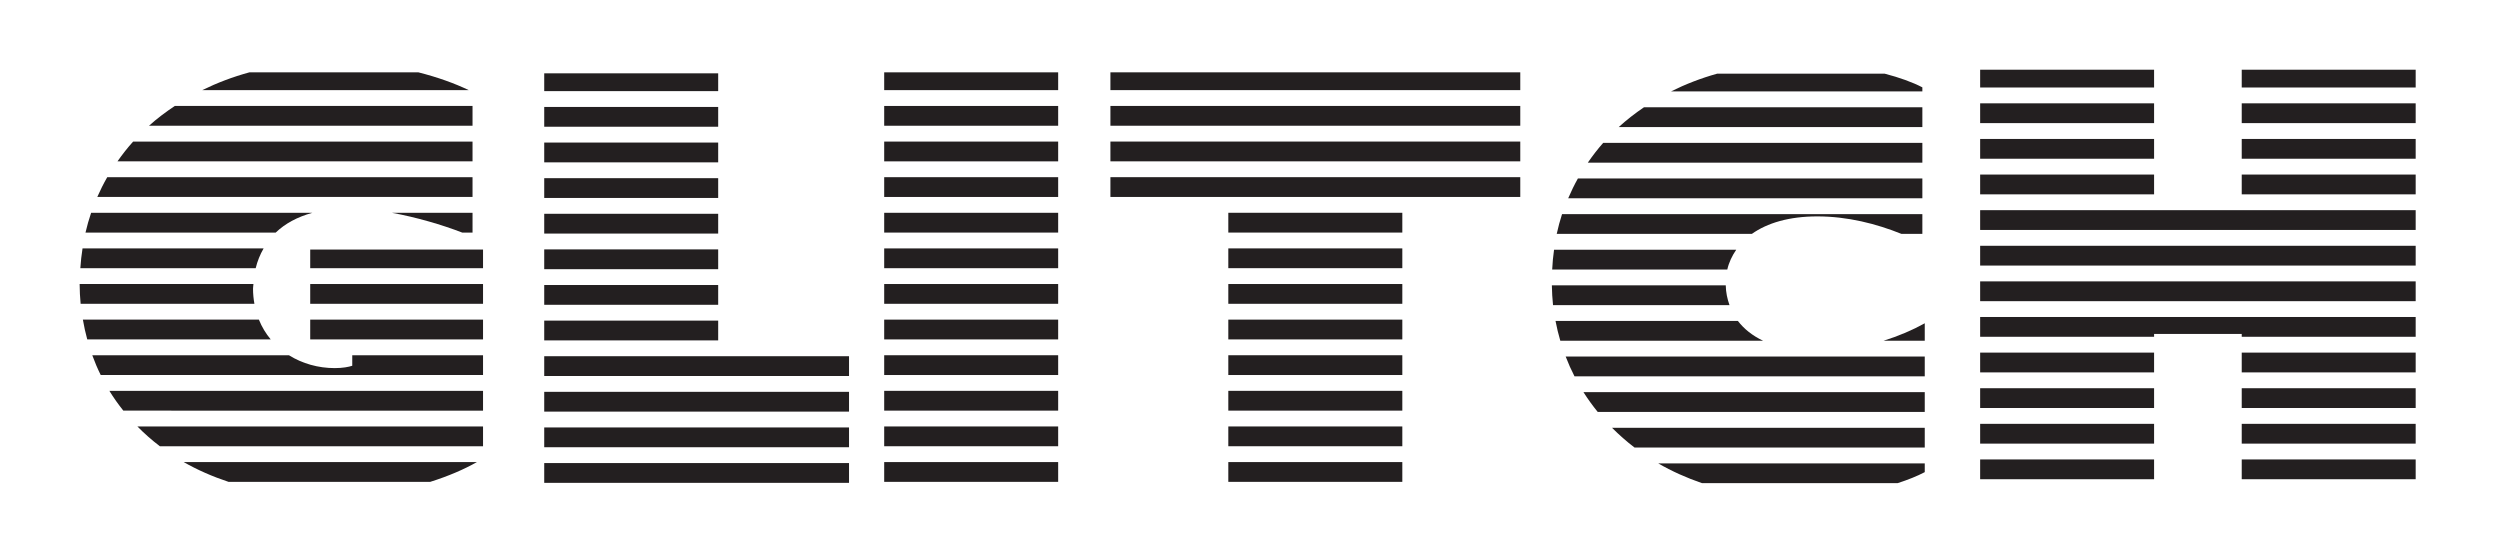 <?xml version="1.0" encoding="utf-8"?>
<!-- Generator: Adobe Illustrator 16.0.4, SVG Export Plug-In . SVG Version: 6.00 Build 0)  -->
<!DOCTYPE svg PUBLIC "-//W3C//DTD SVG 1.1//EN" "http://www.w3.org/Graphics/SVG/1.1/DTD/svg11.dtd">
<svg version="1.1" id="Layer_1" xmlns="http://www.w3.org/2000/svg" xmlns:xlink="http://www.w3.org/1999/xlink" x="0px" y="0px"
	 width="252px" height="54px" viewBox="0 58.5 252 54" enable-background="new 0 58.5 252 54" xml:space="preserve">
<g>
	<g>
		<g>
			<path fill="#231F20" d="M47.631,71.175v-1.994H17.619c-0.921,0.614-1.796,1.271-2.601,1.994H47.631z"/>
			<path fill="#231F20" d="M47.248,67.585c-1.425-0.687-3.146-1.304-5.074-1.793H25.141c-1.686,0.46-3.272,1.064-4.753,1.793H47.248
				z"/>
			<path fill="#231F20" d="M39.508,79.95c2.483,0.457,5.015,1.195,7.083,1.994h1.041V79.95H39.508z"/>
			<path fill="#231F20" d="M47.631,74.765v-1.994H13.419c-0.571,0.633-1.091,1.302-1.578,1.994H47.631z"/>
			<rect x="31.27" y="87.129" fill="#231F20" width="17.42" height="1.994"/>
			<rect x="31.27" y="90.718" fill="#231F20" width="17.42" height="1.995"/>
			<rect x="31.27" y="83.655" fill="#231F20" width="17.42" height="1.879"/>
			<path fill="#231F20" d="M47.631,78.354V76.36h-36.82c-0.371,0.644-0.705,1.31-1.005,1.994H47.631z"/>
			<path fill="#231F20" d="M48.69,103.481v-1.994H13.848c0.7,0.71,1.452,1.377,2.266,1.994H48.69z"/>
			<path fill="#231F20" d="M48.69,96.302v-1.994H35.507v1.06c-0.351,0.115-0.944,0.237-1.768,0.237
				c-1.662,0-3.268-0.455-4.615-1.297H9.301c0.249,0.685,0.532,1.35,0.851,1.994H48.69z"/>
			<path fill="#231F20" d="M48.69,99.892v-1.994H11.025c0.425,0.693,0.896,1.355,1.406,1.994H48.69z"/>
			<path fill="#231F20" d="M18.516,105.077c1.385,0.791,2.898,1.456,4.52,1.994h20.331c1.862-0.586,3.443-1.277,4.706-1.994H18.516z
				"/>
			<path fill="#231F20" d="M27.791,81.944c0.939-0.904,2.185-1.578,3.694-1.994h-22.3c-0.222,0.649-0.408,1.315-0.567,1.994H27.791z
				"/>
			<path fill="#231F20" d="M27.289,92.713c-0.489-0.585-0.894-1.25-1.193-1.995H8.354c0.115,0.68,0.263,1.344,0.441,1.995H27.289z"
				/>
			<path fill="#231F20" d="M25.773,85.534c0.172-0.712,0.443-1.377,0.799-1.994H8.319c-0.103,0.654-0.177,1.318-0.221,1.994H25.773z
				"/>
			<path fill="#231F20" d="M25.644,89.123c-0.086-0.486-0.139-0.991-0.139-1.524c0-0.161,0.034-0.312,0.042-0.47H8.027
				c0.004,0.674,0.038,1.34,0.1,1.994H25.644z"/>
		</g>
		<g>
			<rect x="54.858" y="76.46" fill="#231F20" width="17.535" height="1.994"/>
			<rect x="54.858" y="83.639" fill="#231F20" width="17.535" height="1.995"/>
			<rect x="54.858" y="80.05" fill="#231F20" width="17.535" height="1.994"/>
			<rect x="54.858" y="72.87" fill="#231F20" width="17.535" height="1.995"/>
			<rect x="54.858" y="65.892" fill="#231F20" width="17.535" height="1.793"/>
			<rect x="54.858" y="69.281" fill="#231F20" width="17.535" height="1.994"/>
			<rect x="54.858" y="94.407" fill="#231F20" width="30.724" height="1.994"/>
			<rect x="54.858" y="105.177" fill="#231F20" width="30.724" height="1.994"/>
			<rect x="54.858" y="87.229" fill="#231F20" width="17.535" height="1.994"/>
			<rect x="54.858" y="101.587" fill="#231F20" width="30.724" height="1.994"/>
			<rect x="54.858" y="97.997" fill="#231F20" width="30.724" height="1.994"/>
			<rect x="54.858" y="90.818" fill="#231F20" width="17.535" height="1.994"/>
		</g>
		<g>
			<rect x="89.127" y="76.36" fill="#231F20" width="17.536" height="1.994"/>
			<rect x="89.127" y="79.95" fill="#231F20" width="17.536" height="1.994"/>
			<rect x="89.127" y="83.54" fill="#231F20" width="17.536" height="1.994"/>
			<rect x="89.127" y="65.792" fill="#231F20" width="17.536" height="1.793"/>
			<rect x="89.127" y="69.181" fill="#231F20" width="17.536" height="1.994"/>
			<rect x="89.127" y="72.771" fill="#231F20" width="17.536" height="1.994"/>
			<rect x="89.127" y="94.308" fill="#231F20" width="17.536" height="1.994"/>
			<rect x="89.127" y="105.077" fill="#231F20" width="17.536" height="1.994"/>
			<rect x="89.127" y="101.487" fill="#231F20" width="17.536" height="1.994"/>
			<rect x="89.127" y="90.718" fill="#231F20" width="17.536" height="1.995"/>
			<rect x="89.127" y="87.129" fill="#231F20" width="17.536" height="1.994"/>
			<rect x="89.127" y="97.897" fill="#231F20" width="17.536" height="1.994"/>
		</g>
		<g>
			<rect x="111.93" y="76.359" fill="#231F20" width="41.314" height="1.994"/>
			<rect x="111.93" y="72.769" fill="#231F20" width="41.314" height="1.994"/>
			<rect x="123.814" y="79.948" fill="#231F20" width="17.54" height="1.995"/>
			<rect x="111.93" y="69.179" fill="#231F20" width="41.314" height="1.995"/>
			<rect x="123.814" y="83.538" fill="#231F20" width="17.54" height="1.994"/>
			<rect x="111.93" y="65.791" fill="#231F20" width="41.314" height="1.793"/>
			<rect x="123.814" y="97.897" fill="#231F20" width="17.54" height="1.994"/>
			<rect x="123.814" y="101.487" fill="#231F20" width="17.54" height="1.994"/>
			<rect x="123.814" y="94.308" fill="#231F20" width="17.54" height="1.994"/>
			<rect x="123.814" y="87.129" fill="#231F20" width="17.54" height="1.994"/>
			<rect x="123.814" y="90.718" fill="#231F20" width="17.54" height="1.995"/>
		</g>
		<g>
			<path fill="#231F20" d="M193.774,78.486v-1.995h-34.722c-0.362,0.645-0.686,1.311-0.978,1.995H193.774z"/>
			<path fill="#231F20" d="M174.112,85.666c0.165-0.726,0.486-1.385,0.9-1.994h-18.364c-0.094,0.654-0.154,1.319-0.188,1.994
				H174.112z"/>
			<path fill="#231F20" d="M176.588,82.076c1.552-1.1,3.752-1.764,6.595-1.764c3.051,0,5.96,0.745,8.485,1.764h2.106v-1.994h-36.319
				c-0.213,0.65-0.388,1.316-0.537,1.994H176.588z"/>
			<path fill="#231F20" d="M193.774,67.717v-0.412c-0.997-0.52-2.31-0.992-3.808-1.382h-16.864
				c-1.654,0.461-3.213,1.066-4.668,1.793H193.774z"/>
			<path fill="#231F20" d="M194.015,92.845v-1.759c-1.231,0.688-2.643,1.287-4.149,1.759H194.015z"/>
			<path fill="#231F20" d="M193.774,71.307v-1.994h-28.063c-0.903,0.614-1.754,1.274-2.542,1.994H193.774z"/>
			<path fill="#231F20" d="M193.774,74.896v-1.994h-32.173c-0.56,0.632-1.072,1.301-1.549,1.994H193.774z"/>
			<path fill="#231F20" d="M174.333,89.255c-0.221-0.624-0.364-1.285-0.377-1.994h-17.529c0.015,0.673,0.046,1.342,0.117,1.994
				H174.333z"/>
			<path fill="#231F20" d="M194.015,103.614v-1.994h-31.525c0.707,0.708,1.462,1.378,2.274,1.994H194.015z"/>
			<path fill="#231F20" d="M194.015,105.209h-26.867c1.371,0.792,2.852,1.457,4.419,1.994h19.707
				c1.052-0.338,1.986-0.713,2.741-1.112V105.209z"/>
			<path fill="#231F20" d="M194.015,100.024V98.03h-34.401c0.438,0.693,0.919,1.356,1.437,1.994H194.015z"/>
			<path fill="#231F20" d="M194.015,96.435V94.44h-36.196c0.262,0.684,0.558,1.348,0.89,1.994H194.015z"/>
			<path fill="#231F20" d="M177.719,92.845c-1.076-0.508-1.921-1.188-2.541-1.994h-18.382c0.128,0.68,0.292,1.343,0.481,1.994
				H177.719z"/>
		</g>
		<g>
			<rect x="225.966" y="68.916" fill="#231F20" width="17.534" height="1.994"/>
			<rect x="225.966" y="65.527" fill="#231F20" width="17.534" height="1.793"/>
			<rect x="225.966" y="72.506" fill="#231F20" width="17.534" height="1.994"/>
			<rect x="199.599" y="68.916" fill="#231F20" width="17.533" height="1.994"/>
			<rect x="199.599" y="65.527" fill="#231F20" width="17.533" height="1.793"/>
			<rect x="225.966" y="101.223" fill="#231F20" width="17.534" height="1.994"/>
			<rect x="225.966" y="97.633" fill="#231F20" width="17.534" height="1.994"/>
			<rect x="199.599" y="72.506" fill="#231F20" width="17.533" height="1.994"/>
			<rect x="225.966" y="94.043" fill="#231F20" width="17.534" height="1.994"/>
			<rect x="225.966" y="76.095" fill="#231F20" width="17.534" height="1.995"/>
			<rect x="199.599" y="97.633" fill="#231F20" width="17.533" height="1.994"/>
			<rect x="199.599" y="94.043" fill="#231F20" width="17.533" height="1.994"/>
			<rect x="199.599" y="101.223" fill="#231F20" width="17.533" height="1.994"/>
			<rect x="199.599" y="104.812" fill="#231F20" width="17.533" height="1.994"/>
			<rect x="225.966" y="104.812" fill="#231F20" width="17.534" height="1.994"/>
			<rect x="199.599" y="83.275" fill="#231F20" width="43.901" height="1.994"/>
			<polygon fill="#231F20" points="217.132,92.447 217.132,92.161 225.966,92.161 225.966,92.447 243.5,92.447 243.5,90.453 
				199.599,90.453 199.599,92.447 			"/>
			<rect x="199.599" y="79.685" fill="#231F20" width="43.901" height="1.994"/>
			<rect x="199.599" y="76.095" fill="#231F20" width="17.533" height="1.995"/>
			<rect x="199.599" y="86.863" fill="#231F20" width="43.901" height="1.995"/>
		</g>
	</g>
	<rect x="123.814" y="105.077" fill="#231F20" width="17.54" height="1.994"/>
</g>
</svg>
